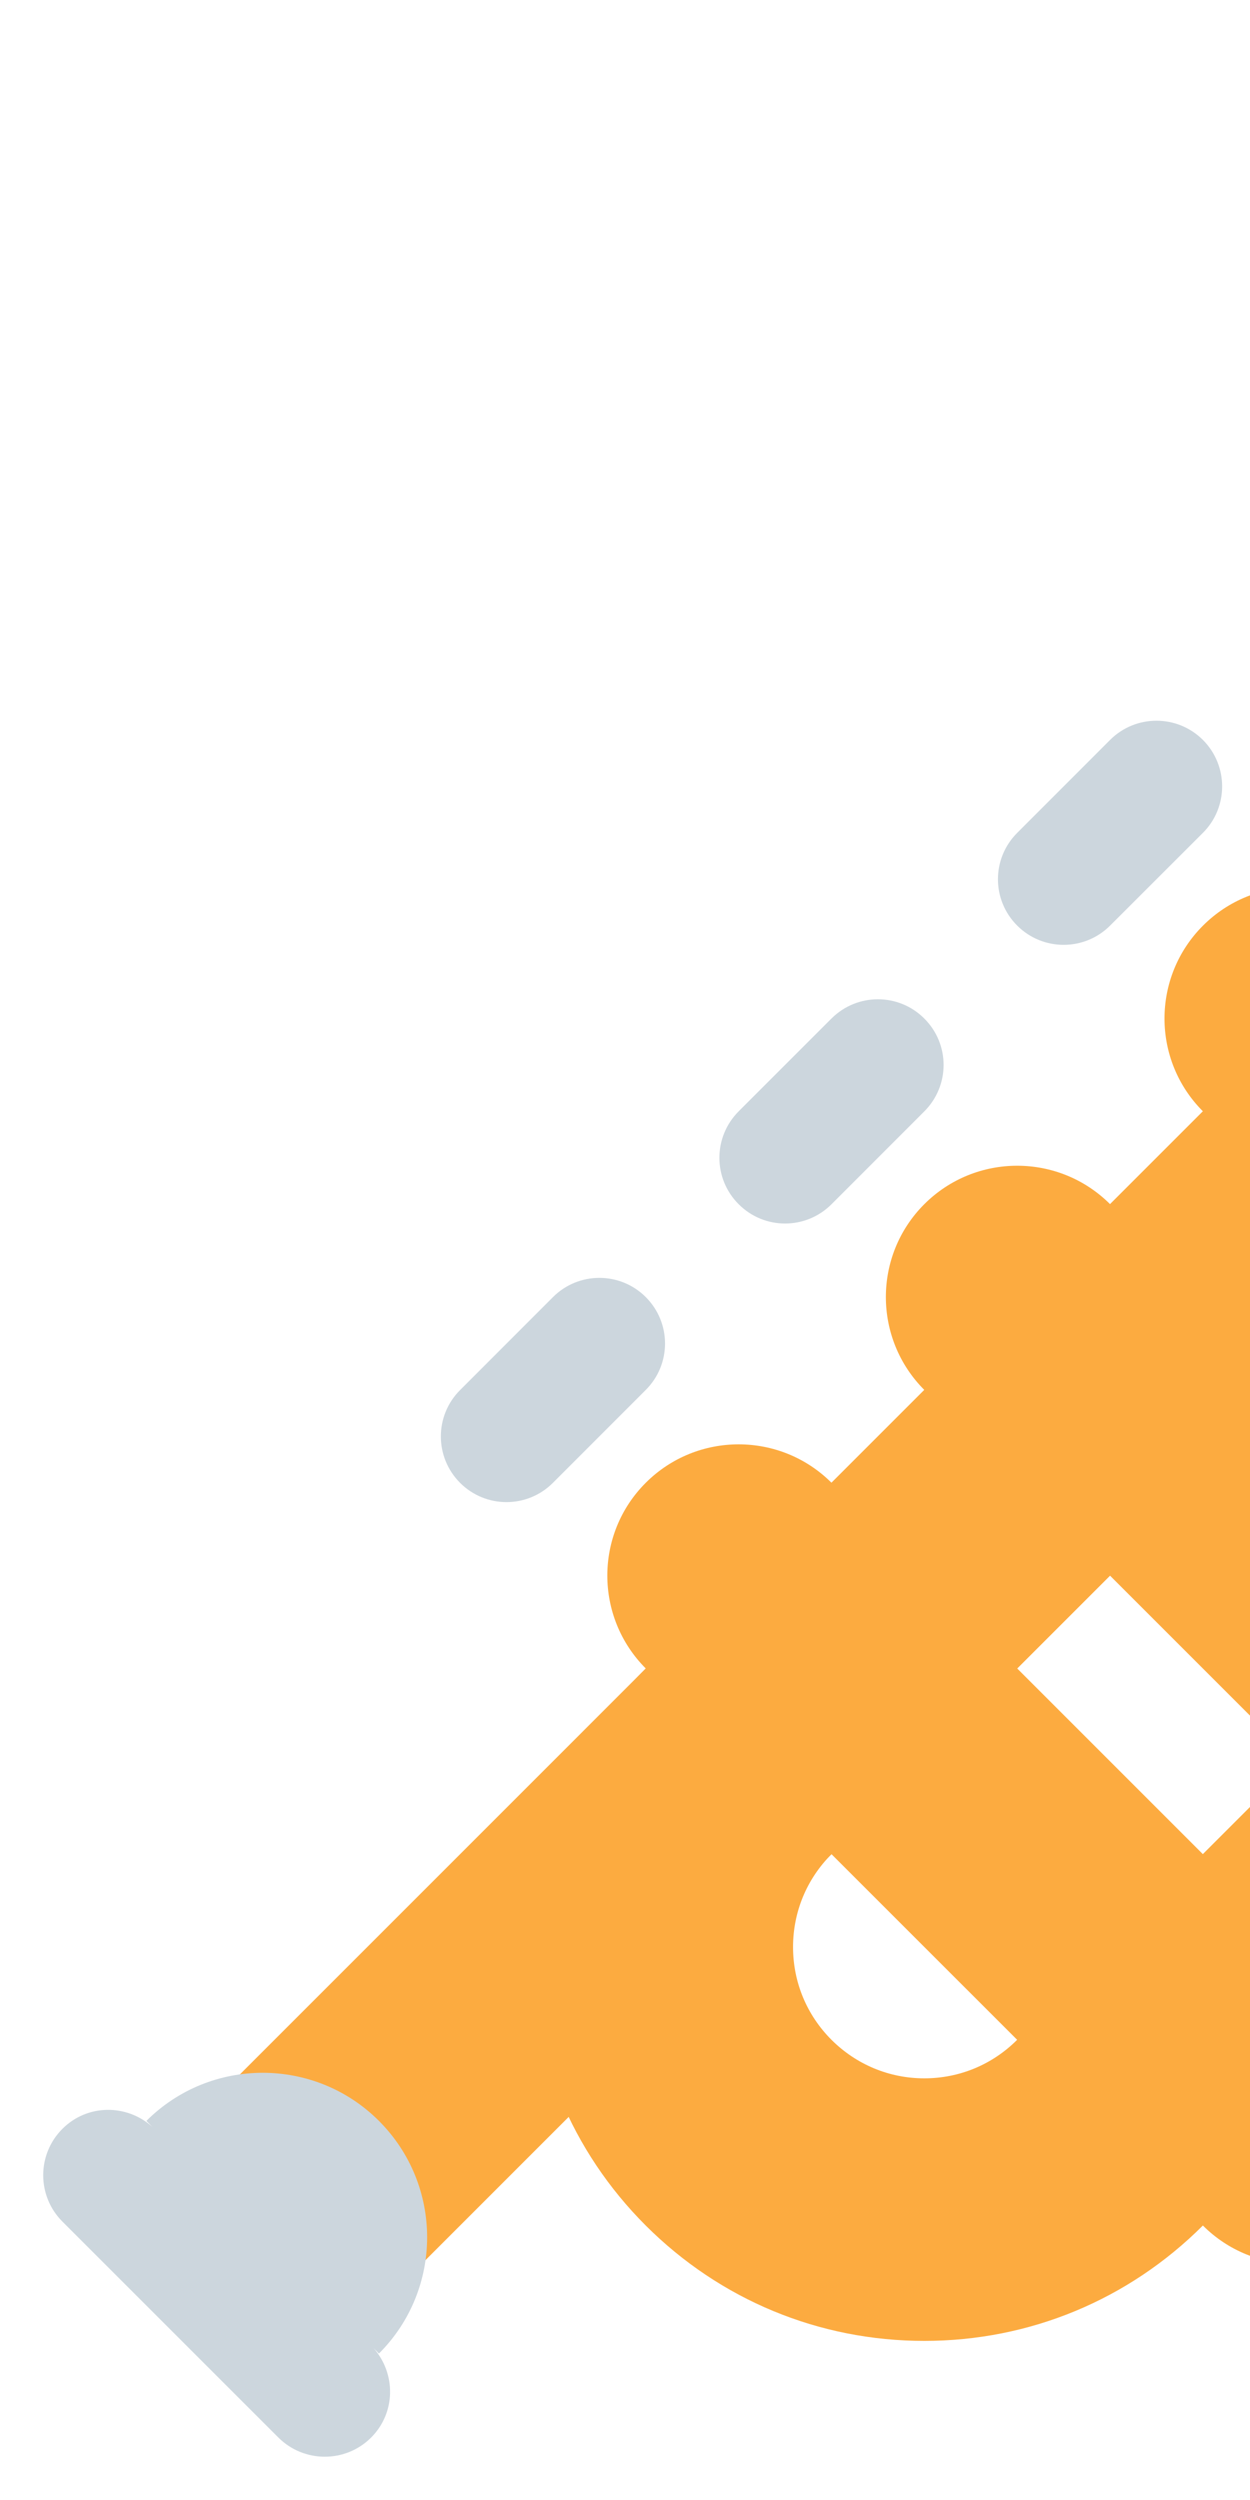 <svg xmlns="http://www.w3.org/2000/svg" viewBox="0 0 18 36"><path fill="#FCAB40" d="M5.622 33.051l-2.674-2.673L23.337 9.987c3.344-3.343 1.337-8.021 2.007-8.689.666-.67 1.335-.002 1.335-.002l8.023 8.023c.668.668 0 1.336 0 1.336-.669.67-5.778-.908-8.692 2.006L5.622 33.051z" /><path fill="#CCD6DD" d="M5.457 33.891c.925-.925.925-2.424 0-3.35-.924-.924-2.424-.924-3.349 0l.087.087c-.371-.334-.938-.331-1.296.027-.369.368-.369.968 0 1.336L4.008 35.1c.37.369.968.369 1.337 0 .355-.356.36-.919.032-1.29l.08.081z" /><path fill="#FCAB40" d="M13.31 33.709c-1.516 0-2.939-.59-4.011-1.661-1.071-1.07-1.661-2.495-1.661-4.011 0-1.515.59-2.939 1.661-4.011L19.995 13.33c1.071-1.071 2.496-1.661 4.012-1.661 1.515 0 2.94.59 4.011 1.661 2.211 2.212 2.211 5.811 0 8.022L17.322 32.047c-1.072 1.071-2.496 1.662-4.012 1.662zM24.007 15.45c-.506 0-.98.197-1.338.554L11.974 26.7c-.357.357-.554.832-.554 1.337 0 .506.197.979.553 1.336.358.357.832.555 1.337.555s.98-.197 1.337-.555l10.696-10.695c.737-.737.736-1.937-.001-2.674-.356-.357-.83-.554-1.335-.554z" /><path fill="#FCAB40" d="M25.344 24.026c.736.738 1.936.738 2.674 0 .738-.739.738-1.937 0-2.674l-8.022-8.023c-.739-.738-1.935-.738-2.673 0-.739.739-.739 1.937 0 2.675l8.021 8.022zm-4.012 4.011c.738.738 1.937.738 2.674 0 .738-.739.738-1.936.002-2.674l-8.023-8.023c-.739-.738-1.936-.738-2.675 0-.738.738-.738 1.936 0 2.675l8.022 8.022zm-4.01 4.011c.738.738 1.934.738 2.673 0 .738-.738.738-1.937 0-2.674l-8.021-8.022c-.739-.738-1.936-.738-2.675 0-.738.737-.738 1.935 0 2.674l8.023 8.022z" /><path fill="#CCD6DD" d="M14.648 13.329c.369.369.968.369 1.337 0l1.337-1.336c.369-.369.369-.968 0-1.338-.37-.369-.968-.369-1.337 0l-1.337 1.338c-.37.369-.37.967 0 1.336zm-4.011 4.012c.37.371.967.37 1.337 0l1.336-1.337c.37-.37.371-.967 0-1.337-.369-.37-.967-.37-1.337 0l-1.337 1.337c-.369.37-.369.968.001 1.337zm-4.012 4.012c.37.37.967.37 1.337 0l1.337-1.338c.37-.369.37-.967 0-1.337-.369-.369-.967-.369-1.336 0l-1.337 1.338c-.37.369-.37.967-.001 1.337z" /></svg>